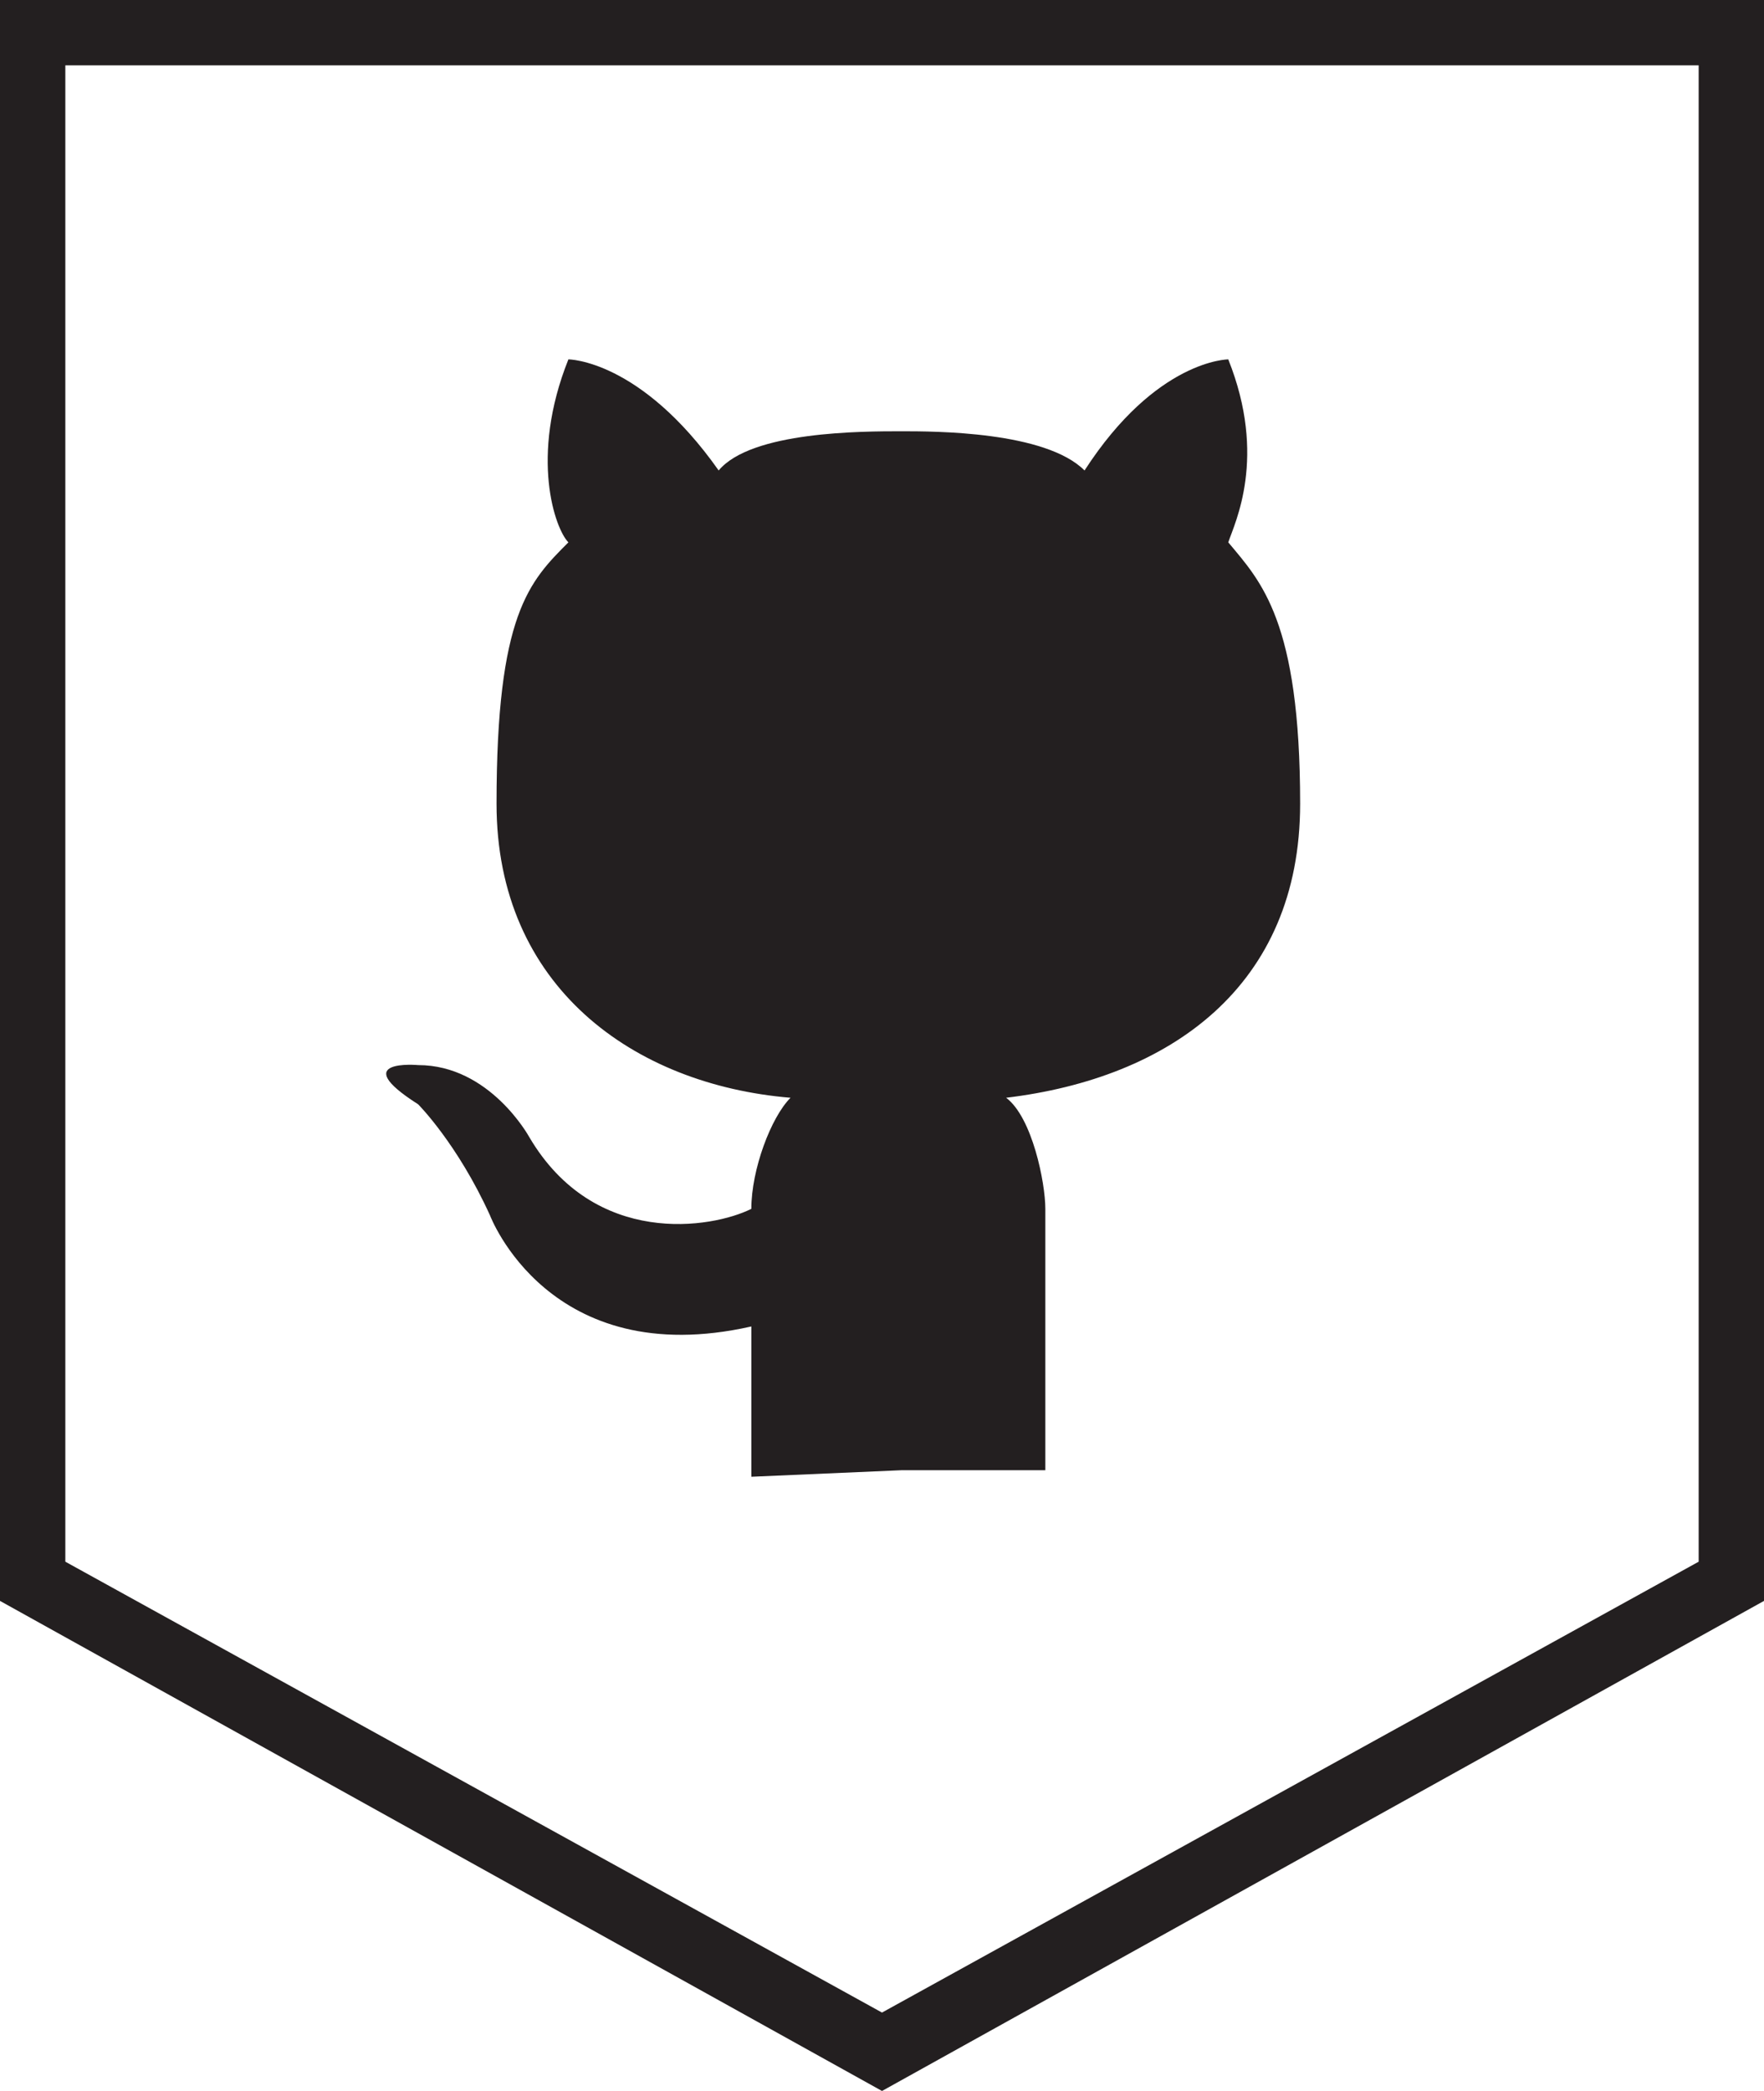 <?xml version="1.0" encoding="utf-8"?>
<!-- Generator: Adobe Illustrator 21.1.0, SVG Export Plug-In . SVG Version: 6.00 Build 0)  -->
<svg version="1.1" id="Layer_1" xmlns="http://www.w3.org/2000/svg" xmlns:xlink="http://www.w3.org/1999/xlink" x="0px" y="0px"
	 viewBox="0 0 27 32" style="enable-background:new 0 0 27 32;" xml:space="preserve">
<style type="text/css">
	.st0{fill:#231F20;}
</style>
<g id="Layer_4_copy_2">
	<g>
		<path class="st0" d="M27,24.5V0H13.5H0v24.5L13.5,32L27,24.5z M1,1h12.5H26v22.9l-12.5,6.9L1,23.9V1z"/>
		<path class="st0" d="M13.8,22.5H16v-4c0-0.4-0.2-1.4-0.6-1.7c2.5-0.3,4.5-1.7,4.5-4.5s-0.6-3.4-1.1-4c0.1-0.3,0.6-1.3,0-2.8
			c0,0-1.1,0-2.2,1.7c-0.6-0.6-2.3-0.6-2.8-0.6c-0.6,0-2.3,0-2.8,0.6C9.8,5.5,8.7,5.5,8.7,5.5C8.1,7,8.5,8.1,8.7,8.3
			c-0.6,0.6-1.1,1.1-1.1,4c0,2.8,2.1,4.3,4.5,4.5c-0.3,0.3-0.6,1.1-0.6,1.7c-0.6,0.3-2.4,0.6-3.4-1.1c0,0-0.6-1.1-1.7-1.1
			c0,0-1.1-0.1,0,0.6c0,0,0.6,0.6,1.1,1.7c0,0,0.9,2.4,4,1.7c0,0.9,0,2.3,0,2.3L13.8,22.5L13.8,22.5z"/>
	</g>
</g>
</svg>
